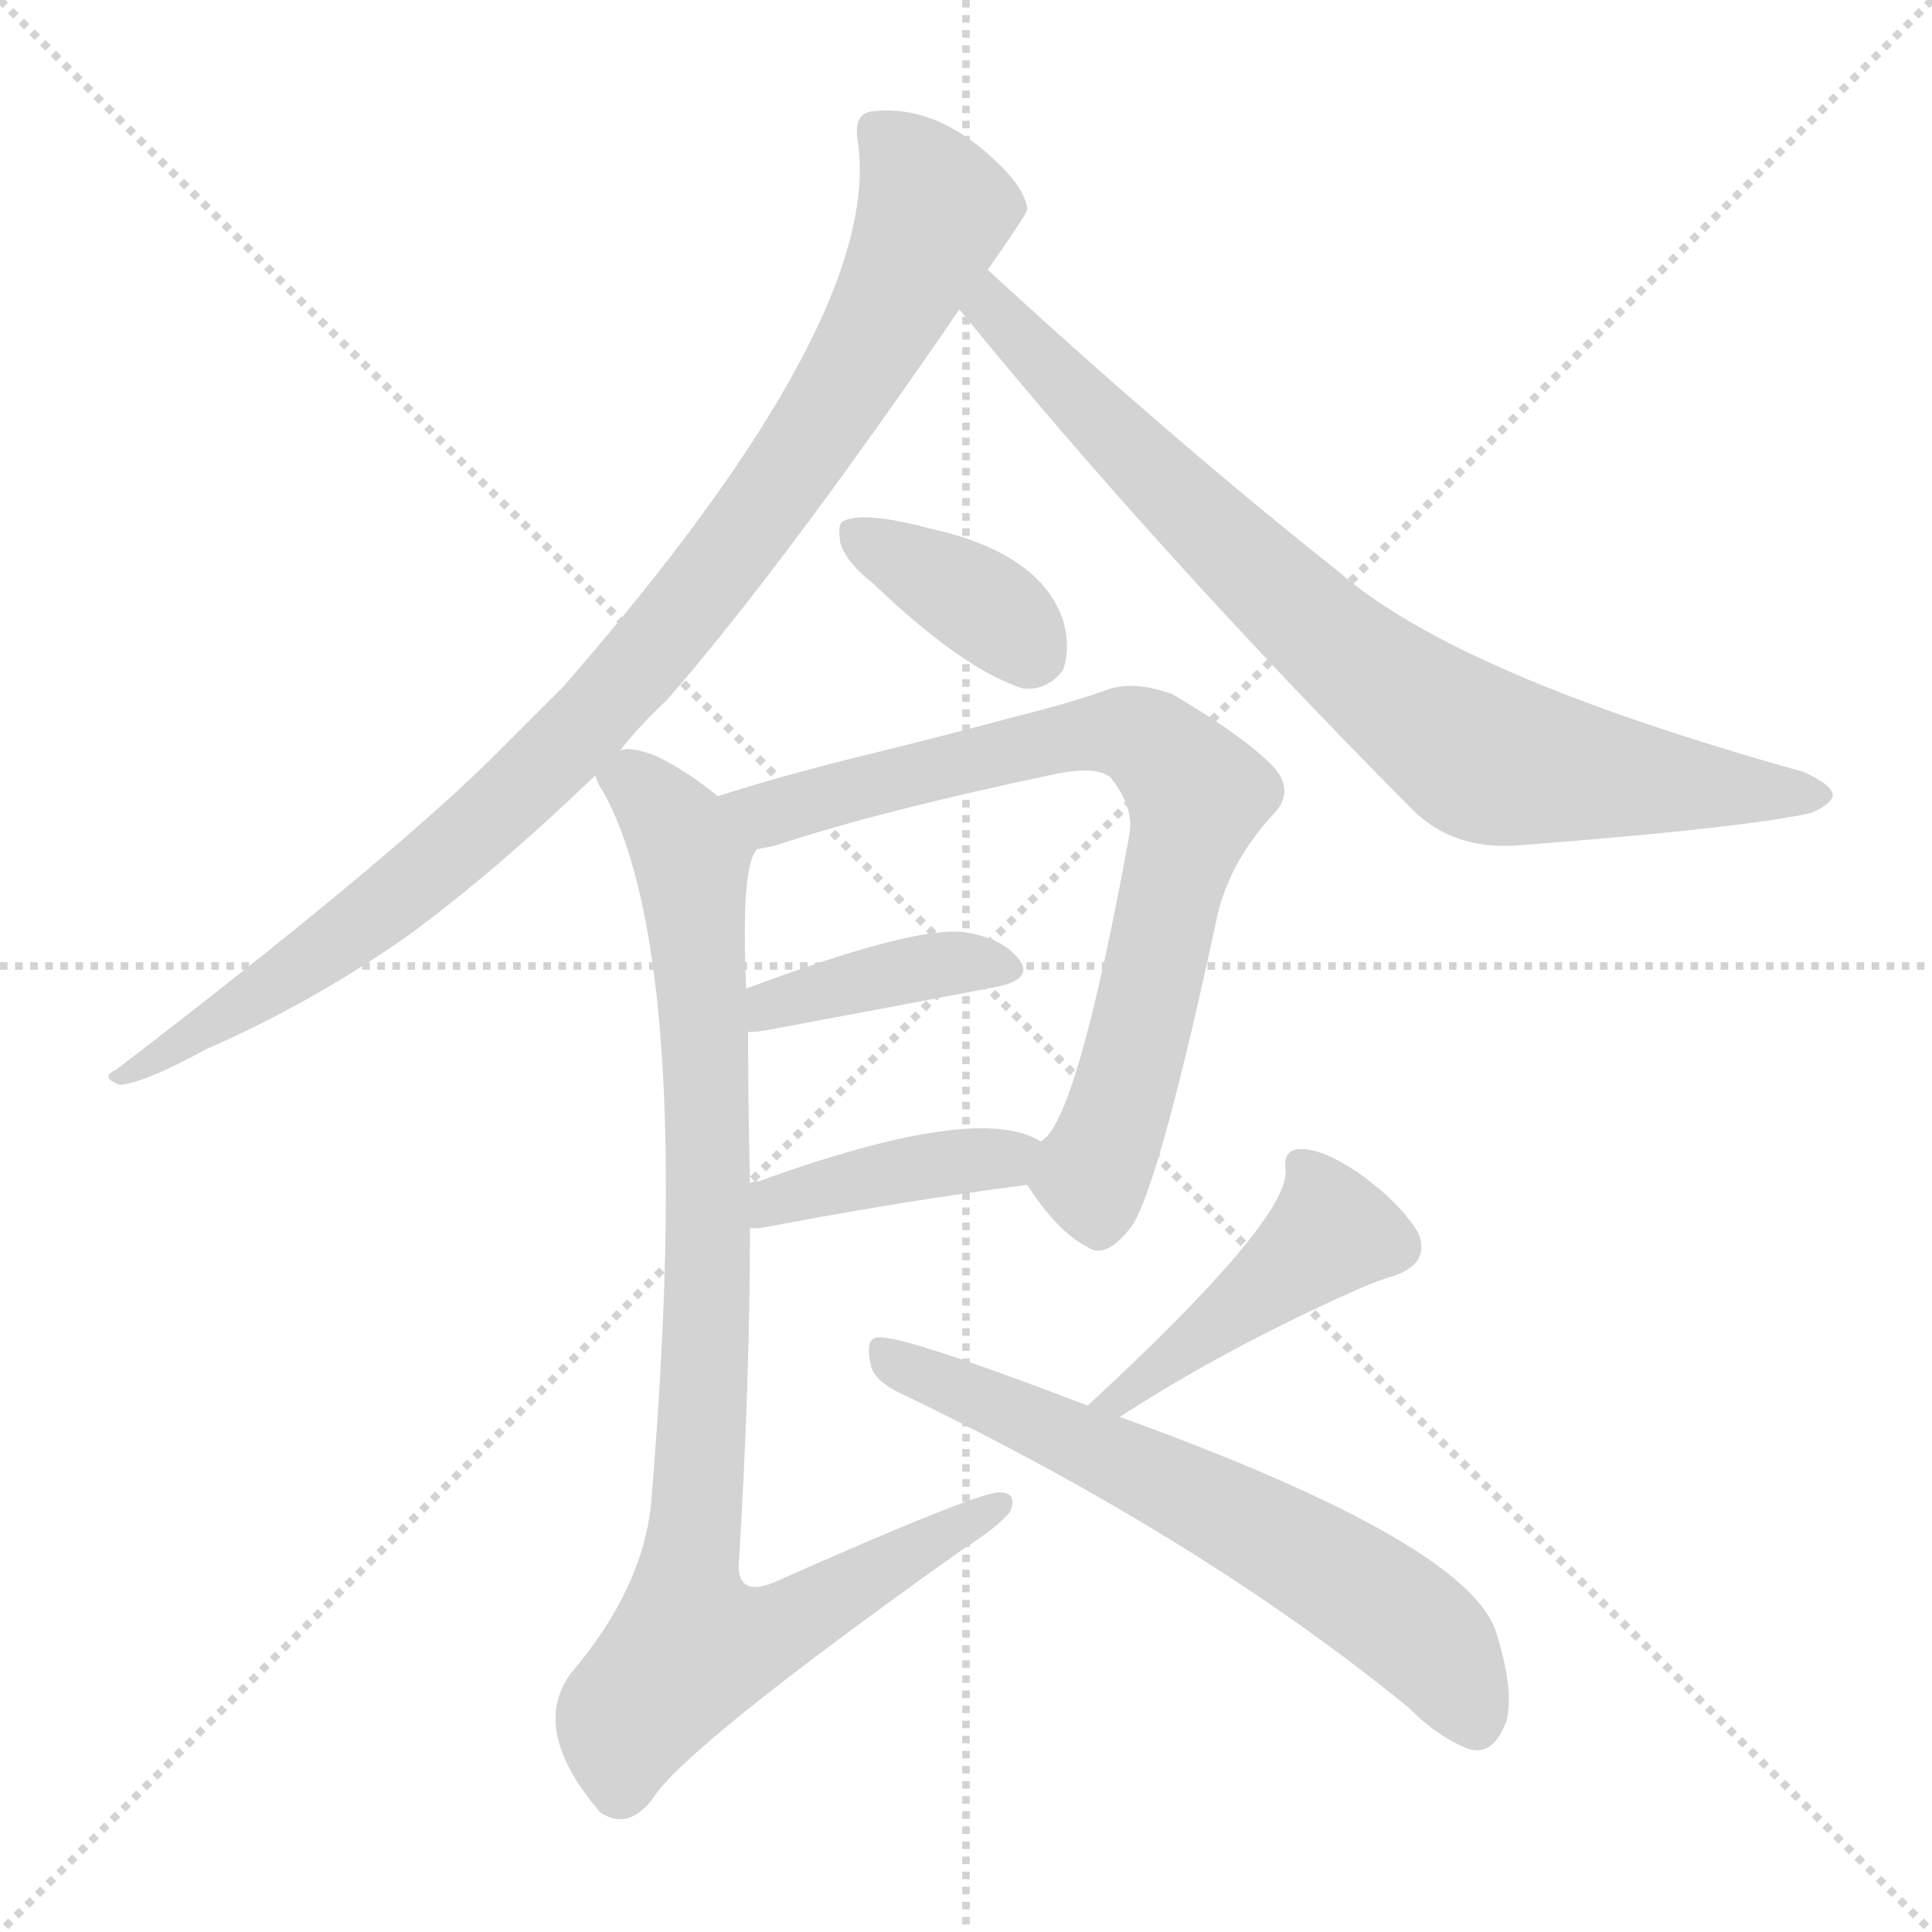 <svg version="1.1" viewBox="0 0 1024 1024" xmlns="http://www.w3.org/2000/svg">
  <g stroke="lightgray" stroke-dasharray="1,1" stroke-width="1" transform="scale(4, 4)">
    <line x1="0" y1="0" x2="256" y2="256"></line>
    <line x1="256" y1="0" x2="0" y2="256"></line>
    <line x1="128" y1="0" x2="128" y2="256"></line>
    <line x1="0" y1="128" x2="256" y2="128"></line>
  </g>
<g transform="scale(1, -1) translate(0, -900)">
   <style type="text/css">
    @keyframes keyframes0 {
      from {
       stroke: blue;
       stroke-dashoffset: 947;
       stroke-width: 128;
       }
       76% {
       animation-timing-function: step-end;
       stroke: blue;
       stroke-dashoffset: 0;
       stroke-width: 128;
       }
       to {
       stroke: black;
       stroke-width: 1024;
       }
       }
       #make-me-a-hanzi-animation-0 {
         animation: keyframes0 1.021s both;
         animation-delay: 0s;
         animation-timing-function: linear;
       }
    @keyframes keyframes1 {
      from {
       stroke: blue;
       stroke-dashoffset: 797;
       stroke-width: 128;
       }
       72% {
       animation-timing-function: step-end;
       stroke: blue;
       stroke-dashoffset: 0;
       stroke-width: 128;
       }
       to {
       stroke: black;
       stroke-width: 1024;
       }
       }
       #make-me-a-hanzi-animation-1 {
         animation: keyframes1 0.899s both;
         animation-delay: 1.021s;
         animation-timing-function: linear;
       }
    @keyframes keyframes2 {
      from {
       stroke: blue;
       stroke-dashoffset: 370;
       stroke-width: 128;
       }
       55% {
       animation-timing-function: step-end;
       stroke: blue;
       stroke-dashoffset: 0;
       stroke-width: 128;
       }
       to {
       stroke: black;
       stroke-width: 1024;
       }
       }
       #make-me-a-hanzi-animation-2 {
         animation: keyframes2 0.551s both;
         animation-delay: 1.919s;
         animation-timing-function: linear;
       }
    @keyframes keyframes3 {
      from {
       stroke: blue;
       stroke-dashoffset: 753;
       stroke-width: 128;
       }
       71% {
       animation-timing-function: step-end;
       stroke: blue;
       stroke-dashoffset: 0;
       stroke-width: 128;
       }
       to {
       stroke: black;
       stroke-width: 1024;
       }
       }
       #make-me-a-hanzi-animation-3 {
         animation: keyframes3 0.863s both;
         animation-delay: 2.47s;
         animation-timing-function: linear;
       }
    @keyframes keyframes4 {
      from {
       stroke: blue;
       stroke-dashoffset: 394;
       stroke-width: 128;
       }
       56% {
       animation-timing-function: step-end;
       stroke: blue;
       stroke-dashoffset: 0;
       stroke-width: 128;
       }
       to {
       stroke: black;
       stroke-width: 1024;
       }
       }
       #make-me-a-hanzi-animation-4 {
         animation: keyframes4 0.571s both;
         animation-delay: 3.333s;
         animation-timing-function: linear;
       }
    @keyframes keyframes5 {
      from {
       stroke: blue;
       stroke-dashoffset: 406;
       stroke-width: 128;
       }
       57% {
       animation-timing-function: step-end;
       stroke: blue;
       stroke-dashoffset: 0;
       stroke-width: 128;
       }
       to {
       stroke: black;
       stroke-width: 1024;
       }
       }
       #make-me-a-hanzi-animation-5 {
         animation: keyframes5 0.58s both;
         animation-delay: 3.904s;
         animation-timing-function: linear;
       }
    @keyframes keyframes6 {
      from {
       stroke: blue;
       stroke-dashoffset: 918;
       stroke-width: 128;
       }
       75% {
       animation-timing-function: step-end;
       stroke: blue;
       stroke-dashoffset: 0;
       stroke-width: 128;
       }
       to {
       stroke: black;
       stroke-width: 1024;
       }
       }
       #make-me-a-hanzi-animation-6 {
         animation: keyframes6 0.997s both;
         animation-delay: 4.484s;
         animation-timing-function: linear;
       }
    @keyframes keyframes7 {
      from {
       stroke: blue;
       stroke-dashoffset: 432;
       stroke-width: 128;
       }
       58% {
       animation-timing-function: step-end;
       stroke: blue;
       stroke-dashoffset: 0;
       stroke-width: 128;
       }
       to {
       stroke: black;
       stroke-width: 1024;
       }
       }
       #make-me-a-hanzi-animation-7 {
         animation: keyframes7 0.602s both;
         animation-delay: 5.481s;
         animation-timing-function: linear;
       }
    @keyframes keyframes8 {
      from {
       stroke: blue;
       stroke-dashoffset: 633;
       stroke-width: 128;
       }
       67% {
       animation-timing-function: step-end;
       stroke: blue;
       stroke-dashoffset: 0;
       stroke-width: 128;
       }
       to {
       stroke: black;
       stroke-width: 1024;
       }
       }
       #make-me-a-hanzi-animation-8 {
         animation: keyframes8 0.765s both;
         animation-delay: 6.083s;
         animation-timing-function: linear;
       }
</style>
<path d="M 328.5 502.0 Q 338.5 515.0 353.5 529.0 Q 414.5 599.0 508.5 736.0 L 523.5 757.0 Q 544.5 787.0 544.5 789.0 Q 543.5 799.0 530.5 812.0 Q 497.5 845.0 462.5 841.0 Q 452.5 840.0 454.5 826.0 Q 469.5 732.0 298.5 536.0 Q 279.5 517.0 260.5 498.0 Q 202.5 441.0 61.5 333.0 Q 52.5 329.0 63.5 325.0 Q 76.5 326.0 109.5 344.0 Q 166.5 369.0 217.5 405.0 Q 263.5 439.0 315.5 489.0 L 328.5 502.0 Z" fill="lightgray"></path> 
<path d="M 508.5 736.0 Q 614.5 606.0 748.5 471.0 Q 770.5 449.0 805.5 452.0 Q 922.5 461.0 959.5 469.0 Q 969.5 473.0 971.5 478.0 Q 971.5 484.0 955.5 491.0 Q 772.5 542.0 709.5 597.0 Q 622.5 666.0 523.5 757.0 C 501.5 777.0 489.5 759.0 508.5 736.0 Z" fill="lightgray"></path> 
<path d="M 462.5 591.0 Q 510.5 545.0 542.5 535.0 Q 555.5 534.0 563.5 545.0 Q 567.5 557.0 563.5 571.0 Q 551.5 607.0 492.5 620.0 Q 458.5 629.0 447.5 624.0 Q 443.5 623.0 445.5 612.0 Q 448.5 602.0 462.5 591.0 Z" fill="lightgray"></path> 
<path d="M 544.5 272.0 Q 560.5 247.0 576.5 239.0 Q 586.5 232.0 600.5 251.0 Q 615.5 276.0 645.5 416.0 Q 652.5 444.0 674.5 468.0 Q 686.5 480.0 675.5 493.0 Q 660.5 509.0 621.5 532.0 Q 602.5 539.0 588.5 535.0 Q 569.5 528.0 537.5 520.0 Q 500.5 510.0 451.5 498.0 Q 411.5 488.0 380.5 478.0 C 351.5 469.0 372.5 443.0 401.5 450.0 Q 407.5 451.0 411.5 452.0 Q 465.5 470.0 560.5 490.0 Q 581.5 494.0 588.5 488.0 Q 601.5 472.0 598.5 457.0 Q 570.5 304.0 551.5 295.0 C 539.5 279.0 539.5 279.0 544.5 272.0 Z" fill="lightgray"></path> 
<path d="M 396.5 353.0 Q 400.5 353.0 406.5 354.0 Q 476.5 367.0 528.5 377.0 Q 547.5 381.0 540.5 391.0 Q 531.5 403.0 510.5 406.0 Q 483.5 409.0 395.5 376.0 C 367.5 366.0 366.5 351.0 396.5 353.0 Z" fill="lightgray"></path> 
<path d="M 397.5 249.0 Q 398.5 249.0 402.5 249.0 Q 481.5 264.0 544.5 272.0 C 574.5 276.0 578.5 281.0 551.5 295.0 Q 518.5 316.0 402.5 274.0 Q 399.5 274.0 397.5 273.0 C 368.5 267.0 367.5 249.0 397.5 249.0 Z" fill="lightgray"></path> 
<path d="M 380.5 478.0 Q 364.5 491.0 348.5 499.0 Q 333.5 505.0 328.5 502.0 C 307.5 506.0 307.5 506.0 315.5 489.0 Q 316.5 485.0 320.5 479.0 Q 368.5 389.0 345.5 108.0 Q 342.5 60.0 302.5 13.0 Q 280.5 -17.0 318.5 -61.0 L 320.5 -62.0 Q 333.5 -69.0 345.5 -54.0 Q 361.5 -27.0 510.5 79.0 Q 529.5 91.0 535.5 99.0 Q 539.5 109.0 529.5 109.0 Q 517.5 109.0 409.5 61.0 Q 391.5 54.0 391.5 70.0 Q 397.5 167.0 397.5 249.0 L 397.5 273.0 Q 396.5 315.0 396.5 353.0 L 395.5 376.0 Q 392.5 442.0 401.5 450.0 C 404.5 461.0 404.5 461.0 380.5 478.0 Z" fill="lightgray"></path> 
<path d="M 593.5 149.0 Q 650.5 186.0 720.5 217.0 Q 729.5 221.0 739.5 224.0 Q 758.5 231.0 751.5 247.0 Q 741.5 263.0 720.5 278.0 Q 701.5 291.0 689.5 291.0 Q 679.5 291.0 681.5 279.0 Q 681.5 252.0 576.5 155.0 C 554.5 135.0 568.5 133.0 593.5 149.0 Z" fill="lightgray"></path> 
<path d="M 576.5 155.0 Q 474.5 194.0 464.5 191.0 Q 458.5 190.0 461.5 177.0 Q 462.5 168.0 480.5 160.0 Q 637.5 84.0 746.5 -5.0 Q 762.5 -21.0 778.5 -27.0 Q 791.5 -31.0 798.5 -12.0 Q 802.5 4.0 793.5 33.0 Q 781.5 81.0 593.5 149.0 L 576.5 155.0 Z" fill="lightgray"></path> 
      <clipPath id="make-me-a-hanzi-clip-0">
      <path d="M 328.5 502.0 Q 338.5 515.0 353.5 529.0 Q 414.5 599.0 508.5 736.0 L 523.5 757.0 Q 544.5 787.0 544.5 789.0 Q 543.5 799.0 530.5 812.0 Q 497.5 845.0 462.5 841.0 Q 452.5 840.0 454.5 826.0 Q 469.5 732.0 298.5 536.0 Q 279.5 517.0 260.5 498.0 Q 202.5 441.0 61.5 333.0 Q 52.5 329.0 63.5 325.0 Q 76.5 326.0 109.5 344.0 Q 166.5 369.0 217.5 405.0 Q 263.5 439.0 315.5 489.0 L 328.5 502.0 Z" fill="lightgray"></path>
      </clipPath>
      <path clip-path="url(#make-me-a-hanzi-clip-0)" d="M 464.5 831.0 L 485.5 809.0 L 494.5 786.0 L 440.5 683.0 L 362.5 575.0 L 294.5 499.0 L 200.5 416.0 L 66.5 330.0 " fill="none" id="make-me-a-hanzi-animation-0" stroke-dasharray="819 1638" stroke-linecap="round"></path>

      <clipPath id="make-me-a-hanzi-clip-1">
      <path d="M 508.5 736.0 Q 614.5 606.0 748.5 471.0 Q 770.5 449.0 805.5 452.0 Q 922.5 461.0 959.5 469.0 Q 969.5 473.0 971.5 478.0 Q 971.5 484.0 955.5 491.0 Q 772.5 542.0 709.5 597.0 Q 622.5 666.0 523.5 757.0 C 501.5 777.0 489.5 759.0 508.5 736.0 Z" fill="lightgray"></path>
      </clipPath>
      <path clip-path="url(#make-me-a-hanzi-clip-1)" d="M 525.5 747.0 L 525.5 736.0 L 650.5 610.0 L 773.5 507.0 L 813.5 493.0 L 962.5 477.0 " fill="none" id="make-me-a-hanzi-animation-1" stroke-dasharray="669 1338" stroke-linecap="round"></path>

      <clipPath id="make-me-a-hanzi-clip-2">
      <path d="M 462.5 591.0 Q 510.5 545.0 542.5 535.0 Q 555.5 534.0 563.5 545.0 Q 567.5 557.0 563.5 571.0 Q 551.5 607.0 492.5 620.0 Q 458.5 629.0 447.5 624.0 Q 443.5 623.0 445.5 612.0 Q 448.5 602.0 462.5 591.0 Z" fill="lightgray"></path>
      </clipPath>
      <path clip-path="url(#make-me-a-hanzi-clip-2)" d="M 453.5 617.0 L 519.5 581.0 L 547.5 554.0 " fill="none" id="make-me-a-hanzi-animation-2" stroke-dasharray="242 484" stroke-linecap="round"></path>

      <clipPath id="make-me-a-hanzi-clip-3">
      <path d="M 544.5 272.0 Q 560.5 247.0 576.5 239.0 Q 586.5 232.0 600.5 251.0 Q 615.5 276.0 645.5 416.0 Q 652.5 444.0 674.5 468.0 Q 686.5 480.0 675.5 493.0 Q 660.5 509.0 621.5 532.0 Q 602.5 539.0 588.5 535.0 Q 569.5 528.0 537.5 520.0 Q 500.5 510.0 451.5 498.0 Q 411.5 488.0 380.5 478.0 C 351.5 469.0 372.5 443.0 401.5 450.0 Q 407.5 451.0 411.5 452.0 Q 465.5 470.0 560.5 490.0 Q 581.5 494.0 588.5 488.0 Q 601.5 472.0 598.5 457.0 Q 570.5 304.0 551.5 295.0 C 539.5 279.0 539.5 279.0 544.5 272.0 Z" fill="lightgray"></path>
      </clipPath>
      <path clip-path="url(#make-me-a-hanzi-clip-3)" d="M 388.5 476.0 L 412.5 469.0 L 590.5 512.0 L 608.5 508.0 L 624.5 492.0 L 634.5 479.0 L 632.5 467.0 L 593.5 312.0 L 578.5 278.0 L 582.5 256.0 " fill="none" id="make-me-a-hanzi-animation-3" stroke-dasharray="625 1250" stroke-linecap="round"></path>

      <clipPath id="make-me-a-hanzi-clip-4">
      <path d="M 396.5 353.0 Q 400.5 353.0 406.5 354.0 Q 476.5 367.0 528.5 377.0 Q 547.5 381.0 540.5 391.0 Q 531.5 403.0 510.5 406.0 Q 483.5 409.0 395.5 376.0 C 367.5 366.0 366.5 351.0 396.5 353.0 Z" fill="lightgray"></path>
      </clipPath>
      <path clip-path="url(#make-me-a-hanzi-clip-4)" d="M 400.5 359.0 L 411.5 369.0 L 464.5 383.0 L 513.5 390.0 L 531.5 386.0 " fill="none" id="make-me-a-hanzi-animation-4" stroke-dasharray="266 532" stroke-linecap="round"></path>

      <clipPath id="make-me-a-hanzi-clip-5">
      <path d="M 397.5 249.0 Q 398.5 249.0 402.5 249.0 Q 481.5 264.0 544.5 272.0 C 574.5 276.0 578.5 281.0 551.5 295.0 Q 518.5 316.0 402.5 274.0 Q 399.5 274.0 397.5 273.0 C 368.5 267.0 367.5 249.0 397.5 249.0 Z" fill="lightgray"></path>
      </clipPath>
      <path clip-path="url(#make-me-a-hanzi-clip-5)" d="M 400.5 255.0 L 417.5 268.0 L 544.5 291.0 " fill="none" id="make-me-a-hanzi-animation-5" stroke-dasharray="278 556" stroke-linecap="round"></path>

      <clipPath id="make-me-a-hanzi-clip-6">
      <path d="M 380.5 478.0 Q 364.5 491.0 348.5 499.0 Q 333.5 505.0 328.5 502.0 C 307.5 506.0 307.5 506.0 315.5 489.0 Q 316.5 485.0 320.5 479.0 Q 368.5 389.0 345.5 108.0 Q 342.5 60.0 302.5 13.0 Q 280.5 -17.0 318.5 -61.0 L 320.5 -62.0 Q 333.5 -69.0 345.5 -54.0 Q 361.5 -27.0 510.5 79.0 Q 529.5 91.0 535.5 99.0 Q 539.5 109.0 529.5 109.0 Q 517.5 109.0 409.5 61.0 Q 391.5 54.0 391.5 70.0 Q 397.5 167.0 397.5 249.0 L 397.5 273.0 Q 396.5 315.0 396.5 353.0 L 395.5 376.0 Q 392.5 442.0 401.5 450.0 C 404.5 461.0 404.5 461.0 380.5 478.0 Z" fill="lightgray"></path>
      </clipPath>
      <path clip-path="url(#make-me-a-hanzi-clip-6)" d="M 324.5 487.0 L 335.5 486.0 L 361.5 456.0 L 372.5 387.0 L 375.5 214.0 L 363.5 65.0 L 365.5 27.0 L 414.5 37.0 L 528.5 102.0 " fill="none" id="make-me-a-hanzi-animation-6" stroke-dasharray="790 1580" stroke-linecap="round"></path>

      <clipPath id="make-me-a-hanzi-clip-7">
      <path d="M 593.5 149.0 Q 650.5 186.0 720.5 217.0 Q 729.5 221.0 739.5 224.0 Q 758.5 231.0 751.5 247.0 Q 741.5 263.0 720.5 278.0 Q 701.5 291.0 689.5 291.0 Q 679.5 291.0 681.5 279.0 Q 681.5 252.0 576.5 155.0 C 554.5 135.0 568.5 133.0 593.5 149.0 Z" fill="lightgray"></path>
      </clipPath>
      <path clip-path="url(#make-me-a-hanzi-clip-7)" d="M 692.5 280.0 L 702.5 261.0 L 700.5 242.0 L 592.5 161.0 " fill="none" id="make-me-a-hanzi-animation-7" stroke-dasharray="304 608" stroke-linecap="round"></path>

      <clipPath id="make-me-a-hanzi-clip-8">
      <path d="M 576.5 155.0 Q 474.5 194.0 464.5 191.0 Q 458.5 190.0 461.5 177.0 Q 462.5 168.0 480.5 160.0 Q 637.5 84.0 746.5 -5.0 Q 762.5 -21.0 778.5 -27.0 Q 791.5 -31.0 798.5 -12.0 Q 802.5 4.0 793.5 33.0 Q 781.5 81.0 593.5 149.0 L 576.5 155.0 Z" fill="lightgray"></path>
      </clipPath>
      <path clip-path="url(#make-me-a-hanzi-clip-8)" d="M 466.5 183.0 L 598.5 125.0 L 708.5 66.0 L 758.5 29.0 L 781.5 -11.0 " fill="none" id="make-me-a-hanzi-animation-8" stroke-dasharray="505 1010" stroke-linecap="round"></path>

</g>
</svg>
